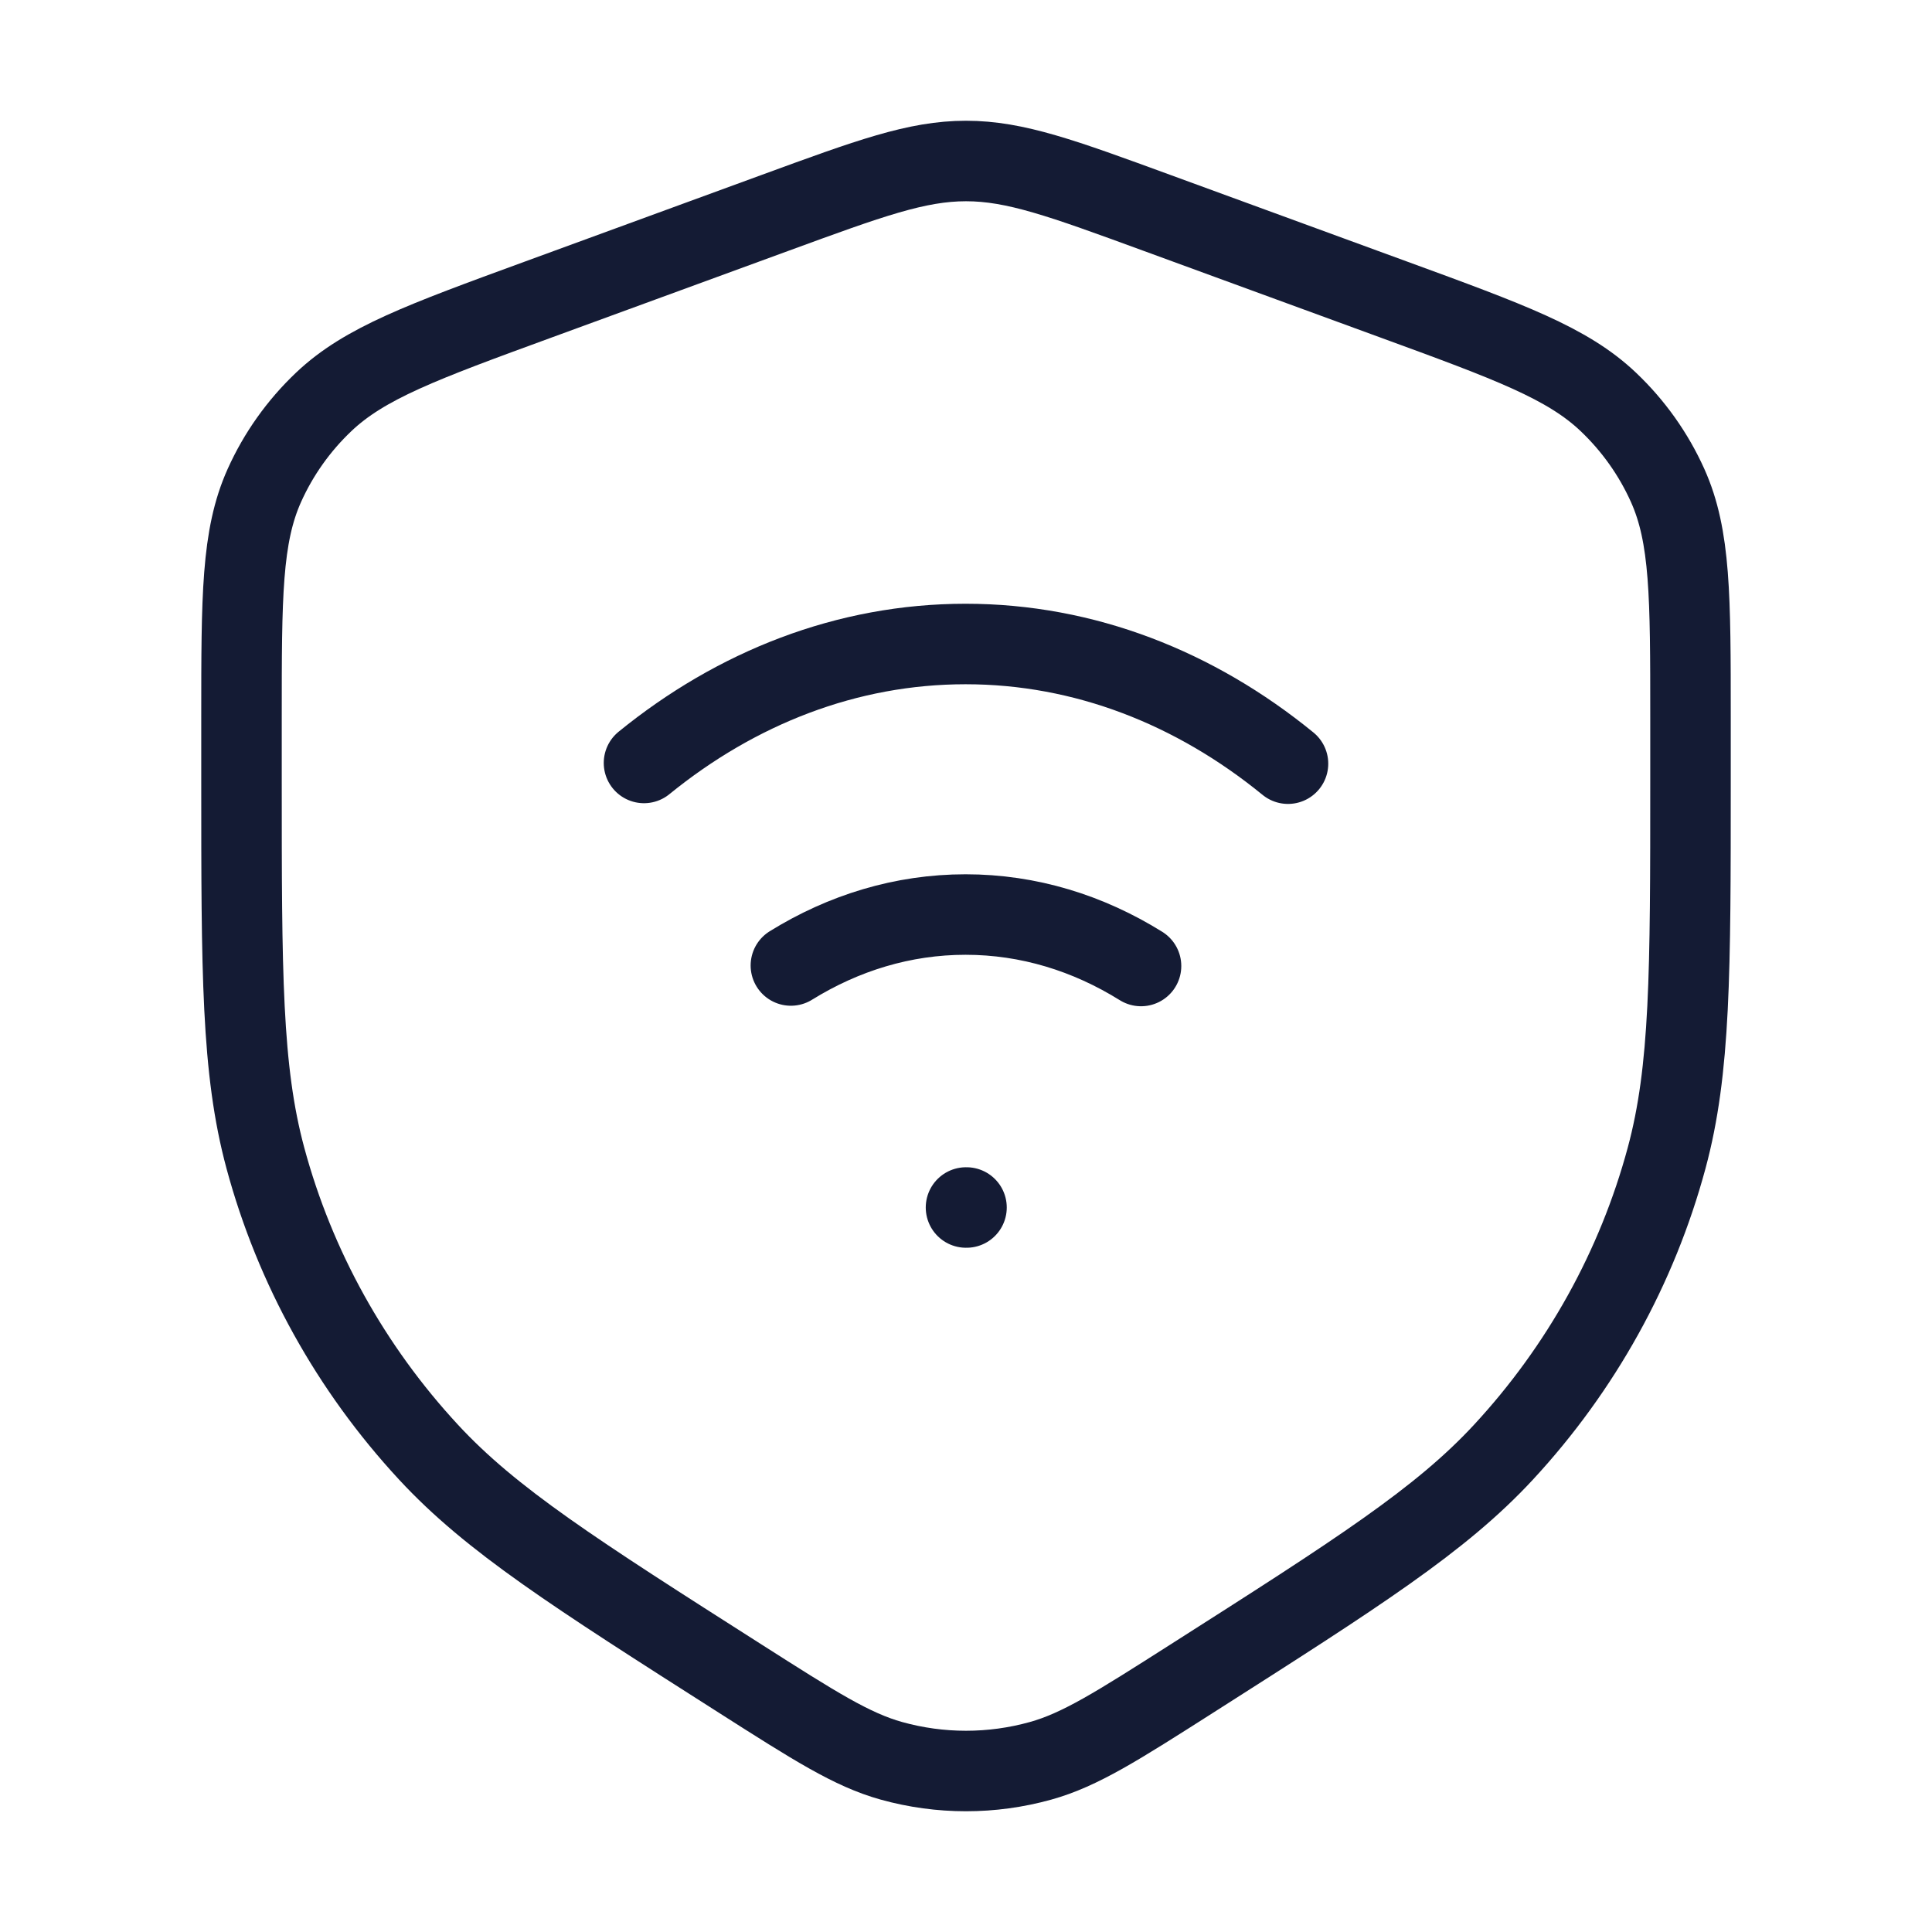 <svg width="72" height="72" viewBox="0 0 72 72" fill="none" xmlns="http://www.w3.org/2000/svg">
<path d="M9 29.042V26.726C9 22.235 9 19.99 9.851 18.094C10.376 16.925 11.127 15.866 12.065 14.976C13.585 13.533 15.738 12.744 20.046 11.168L28.89 7.931C32.406 6.644 34.164 6 36 6C37.836 6 39.594 6.644 43.11 7.931L51.954 11.168C56.262 12.744 58.416 13.533 59.935 14.976C60.873 15.866 61.624 16.925 62.149 18.094C63 19.99 63 22.235 63 26.726V29.042C63 36.253 63 39.859 62.11 43.158C61.01 47.234 58.925 50.992 56.031 54.118C53.687 56.65 50.593 58.62 44.407 62.562C41.638 64.327 40.253 65.21 38.781 65.62C36.963 66.127 35.037 66.127 33.219 65.62C31.747 65.21 30.363 64.327 27.593 62.562C21.407 58.62 18.313 56.65 15.969 54.118C13.075 50.992 10.99 47.234 9.89 43.158C9 39.859 9 36.253 9 29.042Z" stroke="#141B34" stroke-width="3" stroke-linecap="round" stroke-linejoin="round"/>
<path d="M24 28.433C27.447 25.629 31.563 24 35.984 24C40.419 24 44.547 25.64 48 28.46M42.523 36C40.554 34.773 38.334 34.082 35.984 34.082C33.645 34.082 31.435 34.766 29.474 35.981" stroke="#141B34" stroke-width="3" stroke-linecap="round"/>
<path d="M36 45H36.019" stroke="#141B34" stroke-width="3" stroke-linecap="round" stroke-linejoin="round"/>
</svg>
